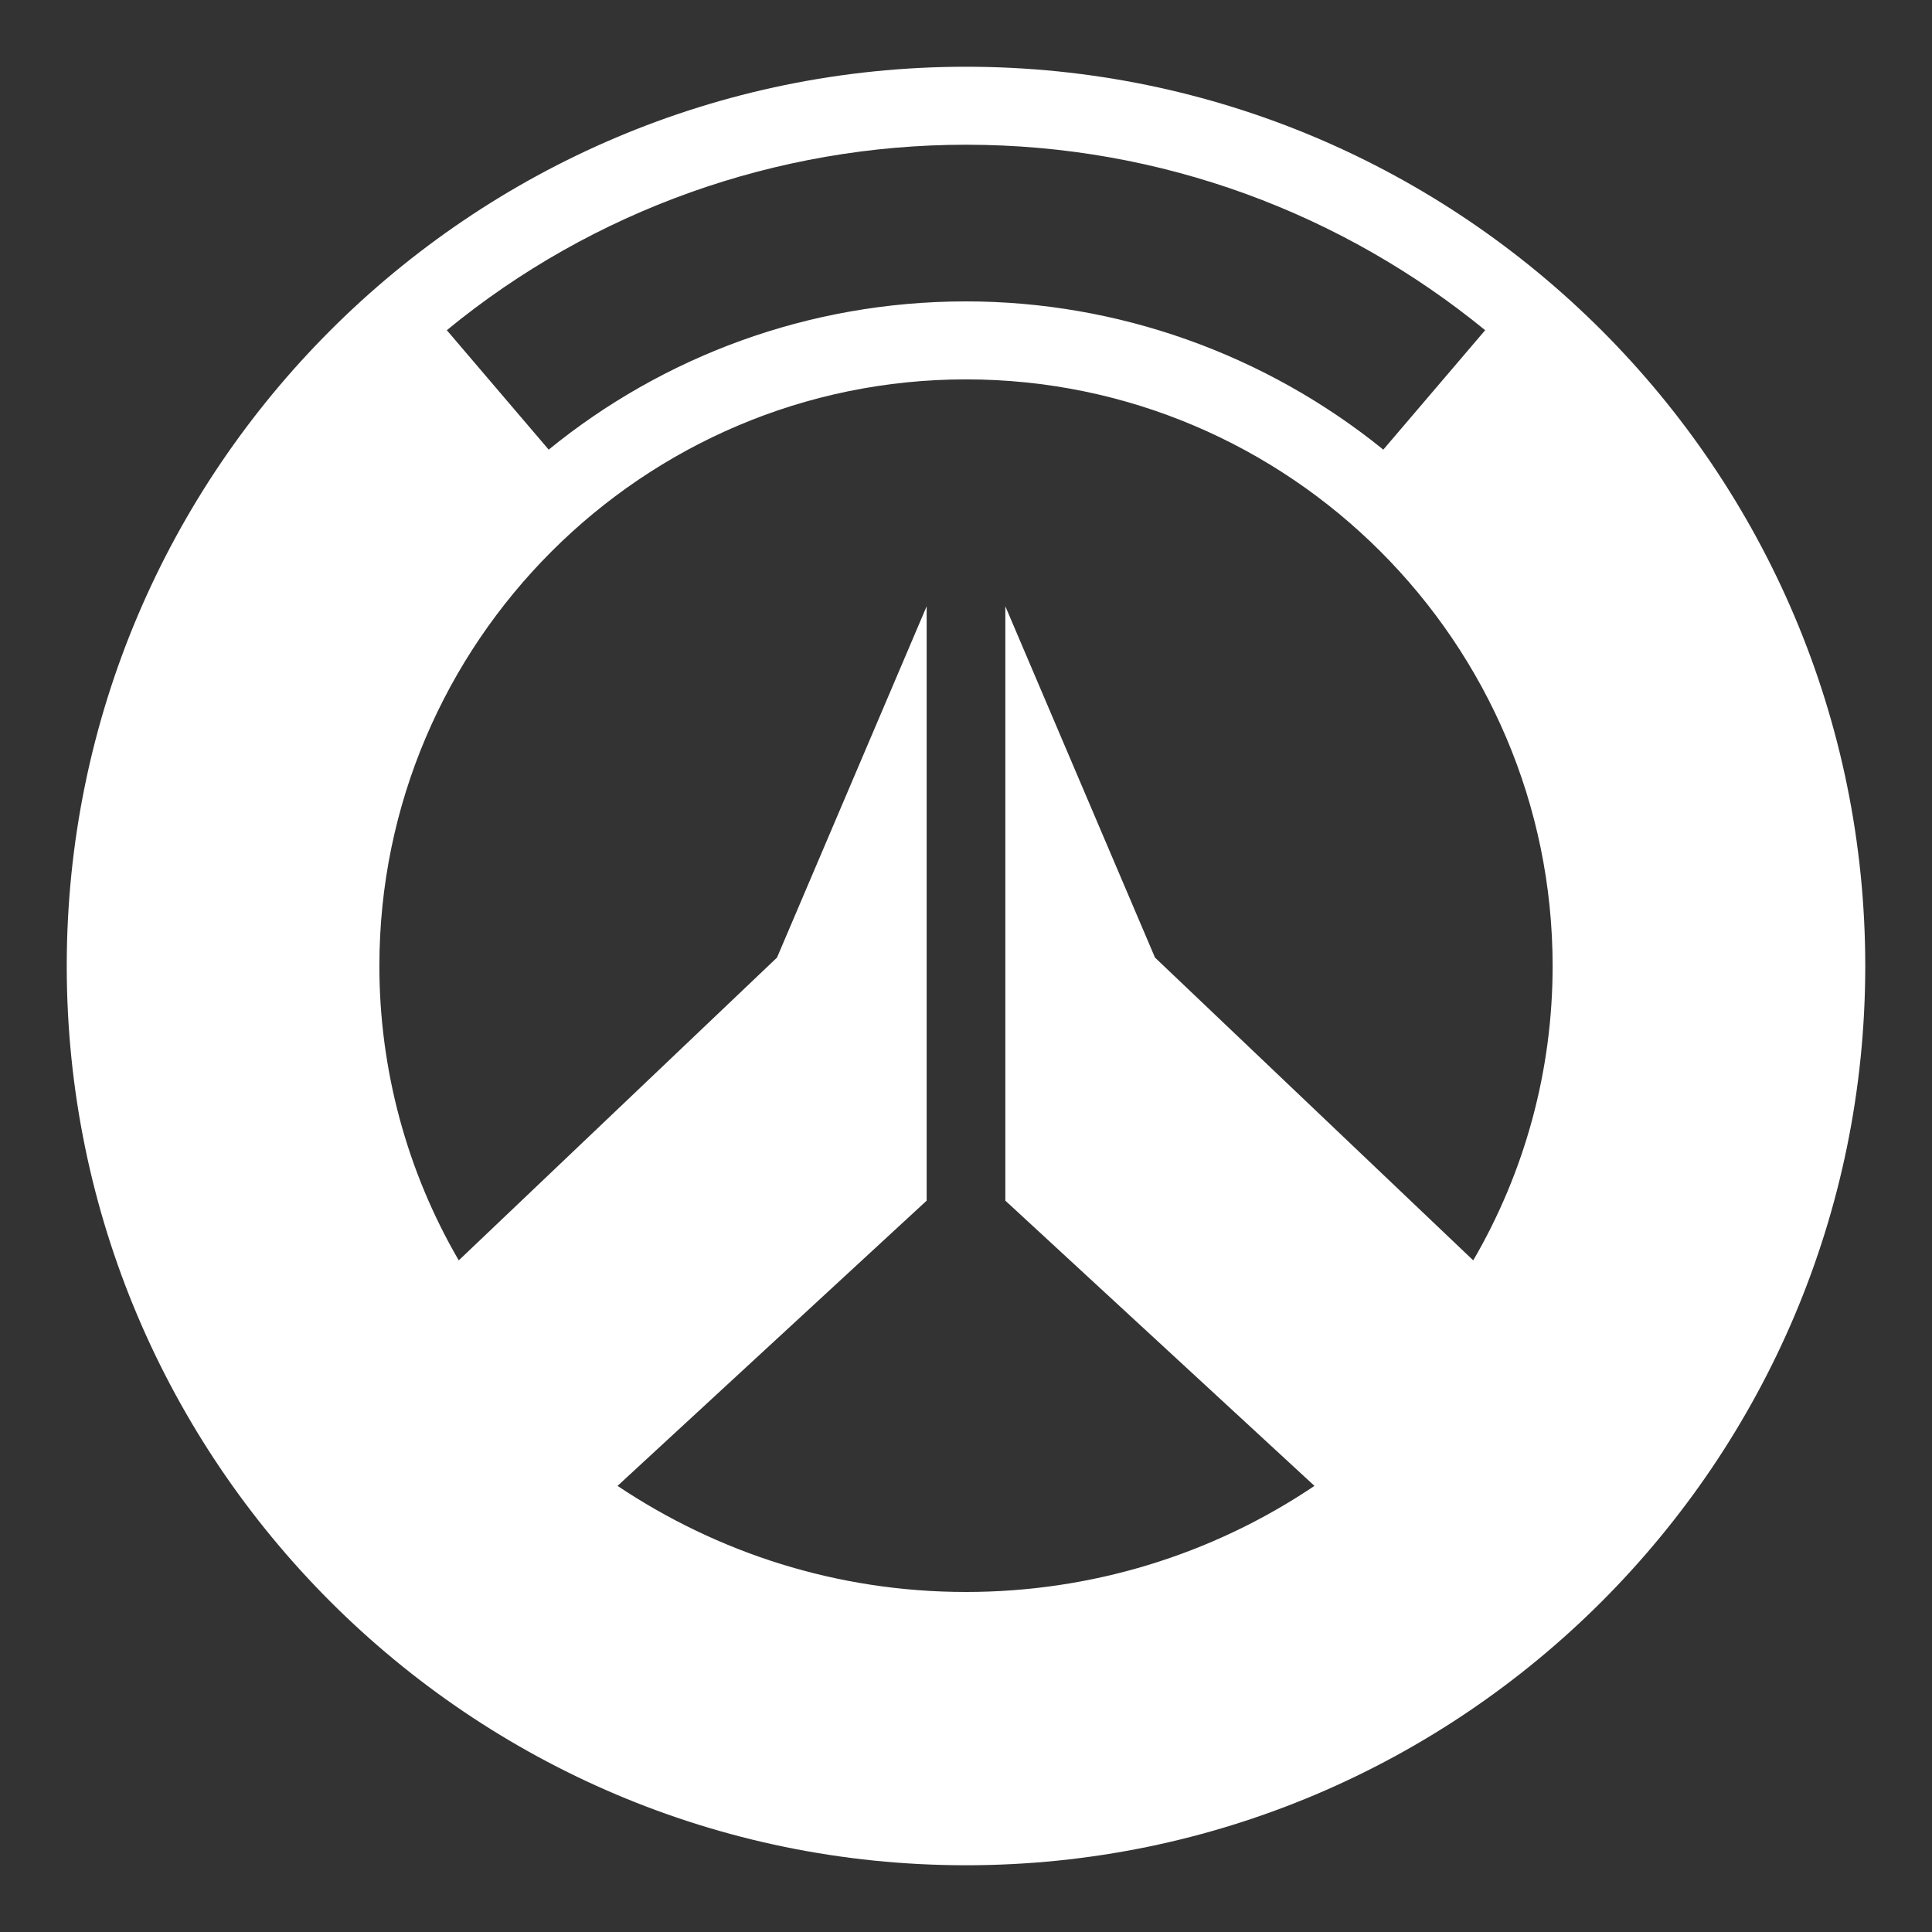 <?xml version="1.0" encoding="utf-8"?>
<!-- Generator: Adobe Illustrator 22.0.1, SVG Export Plug-In . SVG Version: 6.00 Build 0)  -->
<svg version="1.1" id="Layer_1" xmlns="http://www.w3.org/2000/svg" xmlns:xlink="http://www.w3.org/1999/xlink" x="0px" y="0px"
	 viewBox="0 0 275 275" style="enable-background:new 0 0 275 275;" xml:space="preserve">
<rect x="0" y="0" width="275" height="275" fill="#333333" stroke="none"/>
<style type="text/css">
	.st0{fill:#FFFFFF;}
</style>
<path id="surface1" class="st0" d="M137.5,9.5c-70.6,0-128,57.4-128,128s57.4,128,128,128s128-57.4,128-128S208.1,9.5,137.5,9.5z
	 M137.5,20.6c28,0,53.7,9.9,73.9,26.4L196.9,64c-16.8-13.6-37.8-21.1-59.4-21.1c-22.5,0-43.2,7.9-59.4,21.1L63.6,47
	C84.4,29.9,110.6,20.6,137.5,20.6z M209.7,179.4l-45.3-43.1l-21.3-50v84.6l44,40.6c-14.7,9.9-31.9,15.1-49.6,15.1
	c-18.4,0-35.4-5.6-49.6-15.1l44-40.6V86.3l-21.3,50l-45.3,43.1C57.9,166.7,54,152.2,54,137.5c0-46,37.5-83.5,83.5-83.5
	S221,91.5,221,137.5C221,152.3,217.1,166.7,209.7,179.4z"/>
</svg>
